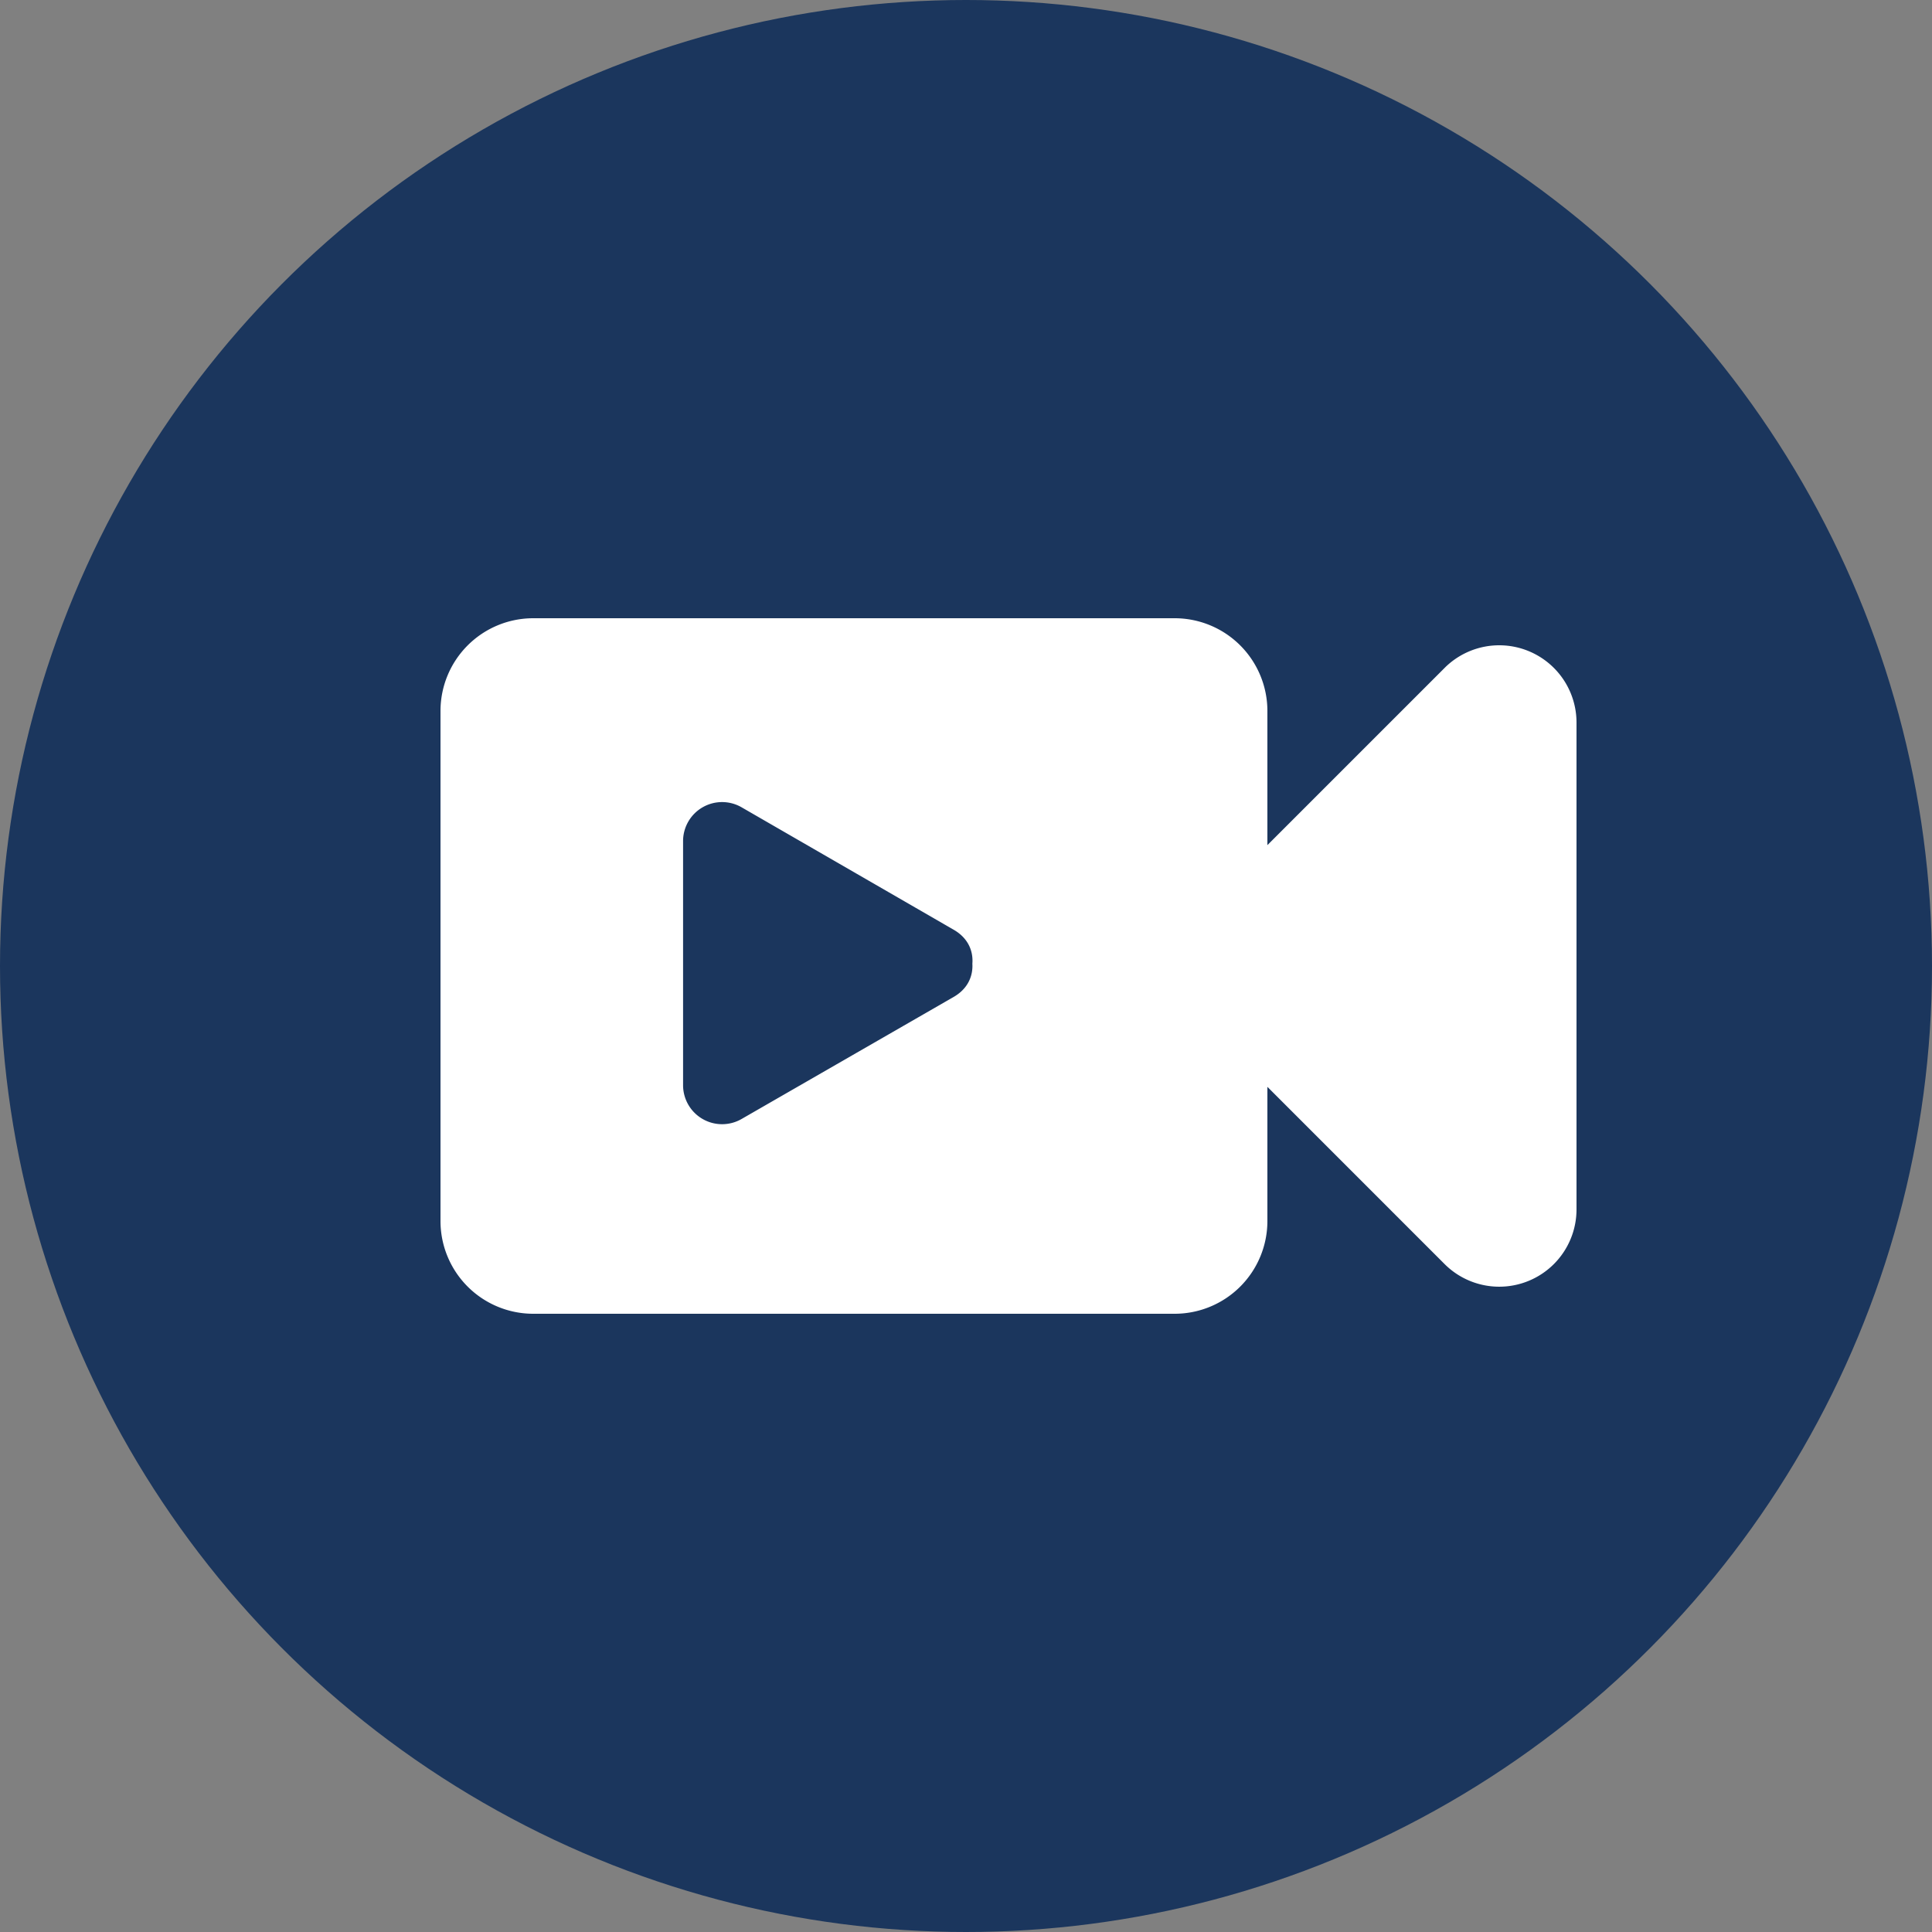 <svg xmlns="http://www.w3.org/2000/svg" viewBox="0 0 250 250"><rect x="0" y="0" width="250" height="250" fill="#808080" stroke="none"/><defs><style>.cls-1{fill:#1b365d;}.cls-2{fill:#fff;}</style></defs><title>kamera</title><circle class="cls-1" cx="125" cy="125" r="125"/><g id="kamera"><path class="cls-2" d="M379,268.49a10,10,0,0,0-16.95-7.18l-.23.23L339,284.36V267a12,12,0,0,0-12-12H244a12,12,0,0,0-12,12v66a12,12,0,0,0,12,12h83a12,12,0,0,0,12-12V315.64l22.91,22.91,0,0A10,10,0,0,0,379,331.5Z" transform="translate(-175 -175)"/><polygon class="cls-1" points="120.88 124.63 93.39 108.76 93.39 140.5 120.88 124.63"/><path class="cls-1" d="M298.41,295.31l-27.49-15.87a5.05,5.05,0,0,0-7.53,4.32V315.5a5.05,5.05,0,0,0,7.53,4.32L298.41,304c5.57-3.22.54-11.87-5.05-8.64l-27.49,15.87,7.52,4.32V283.76l-7.52,4.32L293.36,304C298.94,307.17,304,298.53,298.41,295.31Z" transform="translate(-175 -175)"/></g></svg>